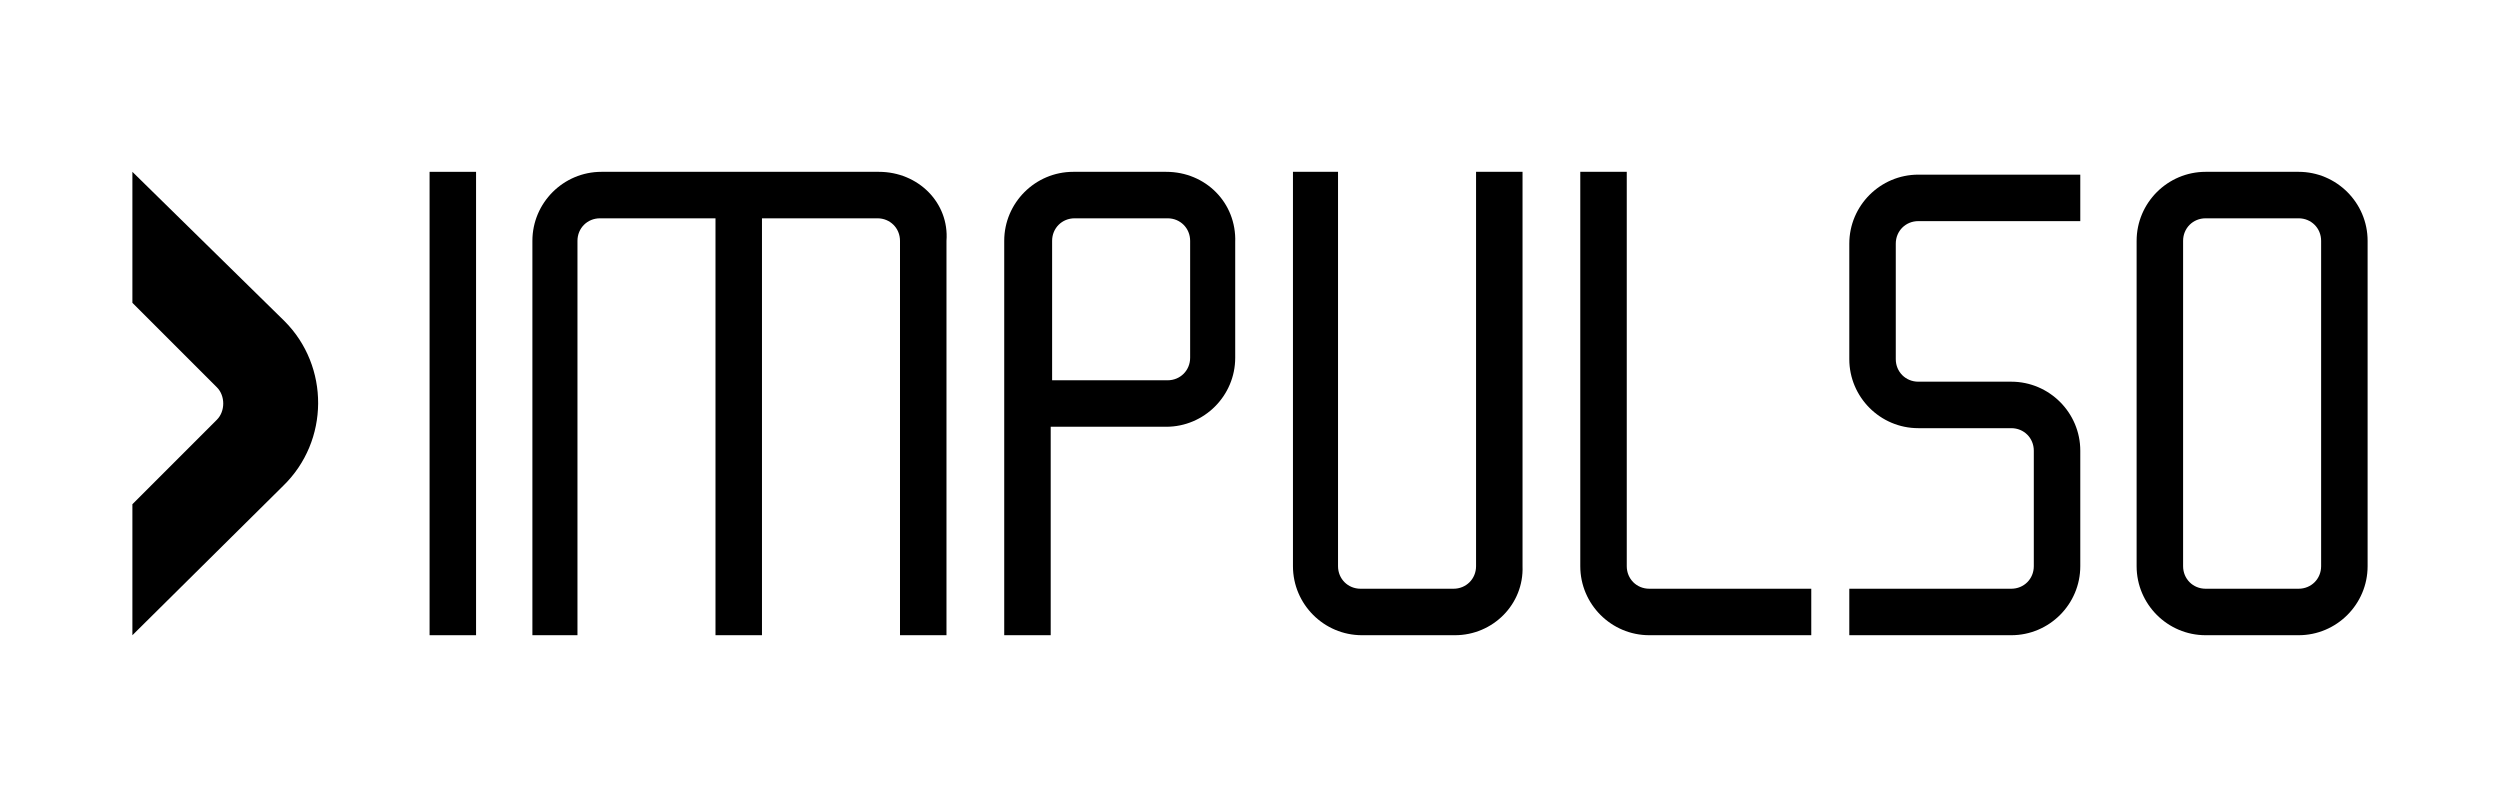 <?xml version="1.0" encoding="utf-8"?>
<!-- Generator: Adobe Illustrator 22.0.1, SVG Export Plug-In . SVG Version: 6.00 Build 0)  -->
<svg version="1.1" id="Layer_1" xmlns="http://www.w3.org/2000/svg" xmlns:xlink="http://www.w3.org/1999/xlink" x="0px" y="0px"
	 viewBox="0 0 177.5 57.3" style="enable-background:new 0 0 177.5 57.3;" xml:space="preserve">
<style type="text/css">
	.st0{opacity:0.19;fill:#010101;}
	.st1{fill:#010101;}
	.st2{fill:#4D4D4D;}
	.st3{fill:#1D1C1A;}
	.st4{fill-rule:evenodd;clip-rule:evenodd;fill:#010101;}
</style>
<g>
	<path d="M20.2,22.8L9.4,12.2v9.3l6,6c0.6,0.6,0.6,1.7,0,2.3l-6,6v9.3l10.7-10.6C23.4,31.3,23.4,26,20.2,22.8"/>
	<path d="M82.8,12.2h-6.6c-2.7,0-4.9,2.2-4.9,4.9v28h3.3V30.3h8.2c2.7,0,4.9-2.2,4.9-4.9v-8.2C87.8,14.4,85.6,12.2,82.8,12.2
		 M84.5,25.4c0,0.9-0.7,1.6-1.6,1.6h-8.2v-9.9c0-0.9,0.7-1.6,1.6-1.6h6.6c0.9,0,1.6,0.7,1.6,1.6V25.4z"/>
	<path d="M103.3,45.1h-6.6c-2.7,0-4.9-2.2-4.9-4.9v-28H95v28c0,0.9,0.7,1.6,1.6,1.6h6.6c0.9,0,1.6-0.7,1.6-1.6v-28h3.3v28
		C108.2,42.9,106,45.1,103.3,45.1"/>
	<path d="M163.2,45.1h-6.6c-2.7,0-4.9-2.2-4.9-4.9V17.1c0-2.7,2.2-4.9,4.9-4.9h6.6c2.7,0,4.9,2.2,4.9,4.9v23.1
		C168.1,42.9,165.9,45.1,163.2,45.1 M156.6,15.5c-0.9,0-1.6,0.7-1.6,1.6v23.1c0,0.9,0.7,1.6,1.6,1.6h6.6c0.9,0,1.6-0.7,1.6-1.6V17.1
		c0-0.9-0.7-1.6-1.6-1.6H156.6z"/>
	<path d="M62.4,12.2H42.7c-2.7,0-4.9,2.2-4.9,4.9v28H41v-28c0-0.9,0.7-1.6,1.6-1.6h8.2v29.6h3.3V15.5h8.2c0.9,0,1.6,0.7,1.6,1.6v28
		h3.3v-28C67.4,14.4,65.2,12.2,62.4,12.2"/>
	<rect x="30.5" y="12.2" width="3.3" height="32.9"/>
	<path d="M142.8,45.1h-11.5v-3.3h11.5c0.9,0,1.6-0.7,1.6-1.6v-8.2c0-0.9-0.7-1.6-1.6-1.6h-6.6c-2.7,0-4.9-2.2-4.9-4.9v-8.2
		c0-2.7,2.2-4.9,4.9-4.9h11.5v3.3h-11.5c-0.9,0-1.6,0.7-1.6,1.6v8.2c0,0.9,0.7,1.6,1.6,1.6h6.6c2.7,0,4.9,2.2,4.9,4.9v8.2
		C147.7,42.9,145.5,45.1,142.8,45.1"/>
	<path d="M128.6,45.1h-11.5c-2.7,0-4.9-2.2-4.9-4.9v-28h3.3v28c0,0.9,0.7,1.6,1.6,1.6h11.5V45.1z"/>
</g>
</svg>
